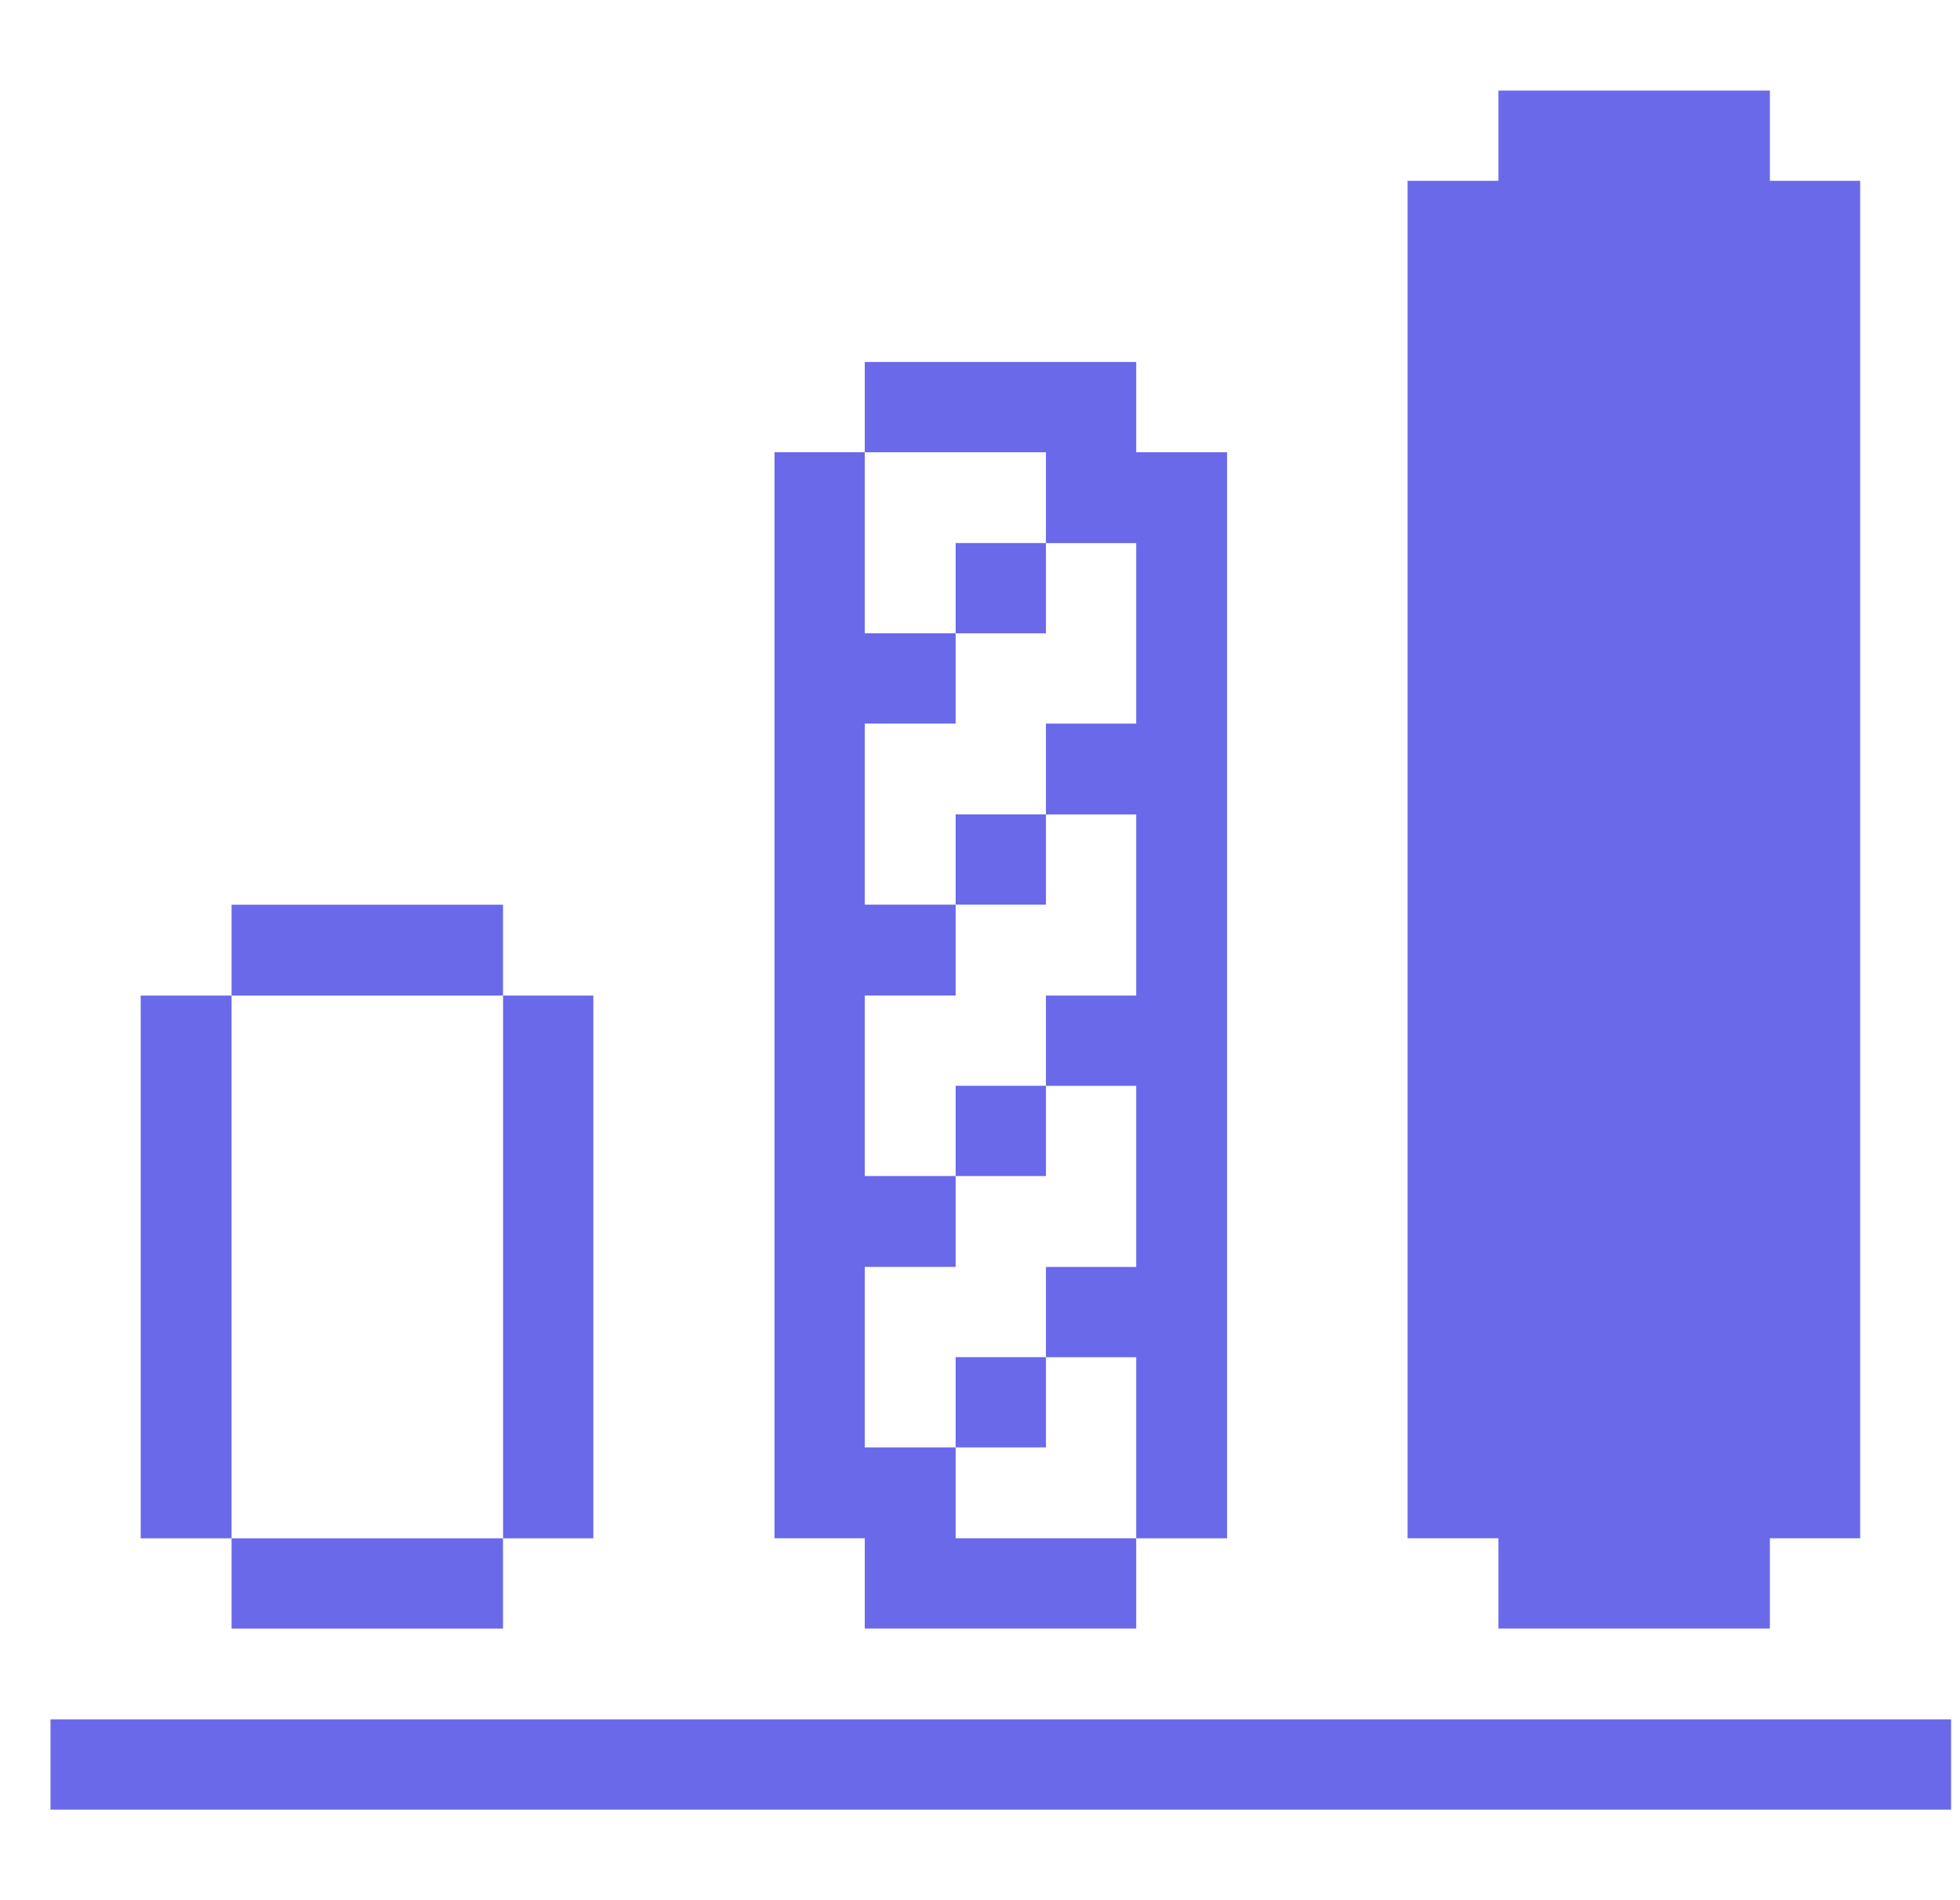 <svg width="33" height="32" viewBox="0 0 33 32" fill="none" xmlns="http://www.w3.org/2000/svg">
<g clip-path="url(#clip0_324_2153)">
<path d="M32.85 28.955H0.85V30.475H32.85V28.955Z" fill="#6969EA"/>
<path d="M25.229 1.525V3.045H23.699V25.905H25.229V27.425H29.799V25.905H31.319V3.045H29.799V1.525H25.229Z" fill="#6969EA"/>
<path d="M17.61 22.855H16.09V24.375H17.61V22.855Z" fill="#6969EA"/>
<path d="M17.61 18.285H16.09V19.805H17.61V18.285Z" fill="#6969EA"/>
<path d="M17.61 13.715H16.09V15.235H17.61V13.715Z" fill="#6969EA"/>
<path d="M17.61 9.145H16.09V10.665H17.61V9.145Z" fill="#6969EA"/>
<path d="M17.61 9.146H19.13V12.186H17.61V13.716H19.13V16.766H17.61V18.286H19.13V21.336H17.61V22.856H19.13V25.906H20.66V7.616H19.13V6.096H14.56V7.616H17.61V9.146Z" fill="#6969EA"/>
<path d="M19.13 27.425V25.905H16.09V24.375H14.56V21.335H16.09V19.805H14.56V16.765H16.09V15.235H14.56V12.185H16.09V10.665H14.56V7.615H13.04V25.905H14.56V27.425H19.13Z" fill="#6969EA"/>
<path d="M9.99 16.766H8.47V25.906H9.99V16.766Z" fill="#6969EA"/>
<path d="M8.469 25.906H3.899V27.426H8.469V25.906Z" fill="#6969EA"/>
<path d="M8.469 15.236H3.899V16.766H8.469V15.236Z" fill="#6969EA"/>
<path d="M3.899 16.766H2.369V25.906H3.899V16.766Z" fill="#6969EA"/>
</g>
<defs>
<clipPath id="clip0_324_2153">
<rect width="32" height="32" fill="white" transform="translate(0.85)"/>
</clipPath>
</defs>
</svg>
